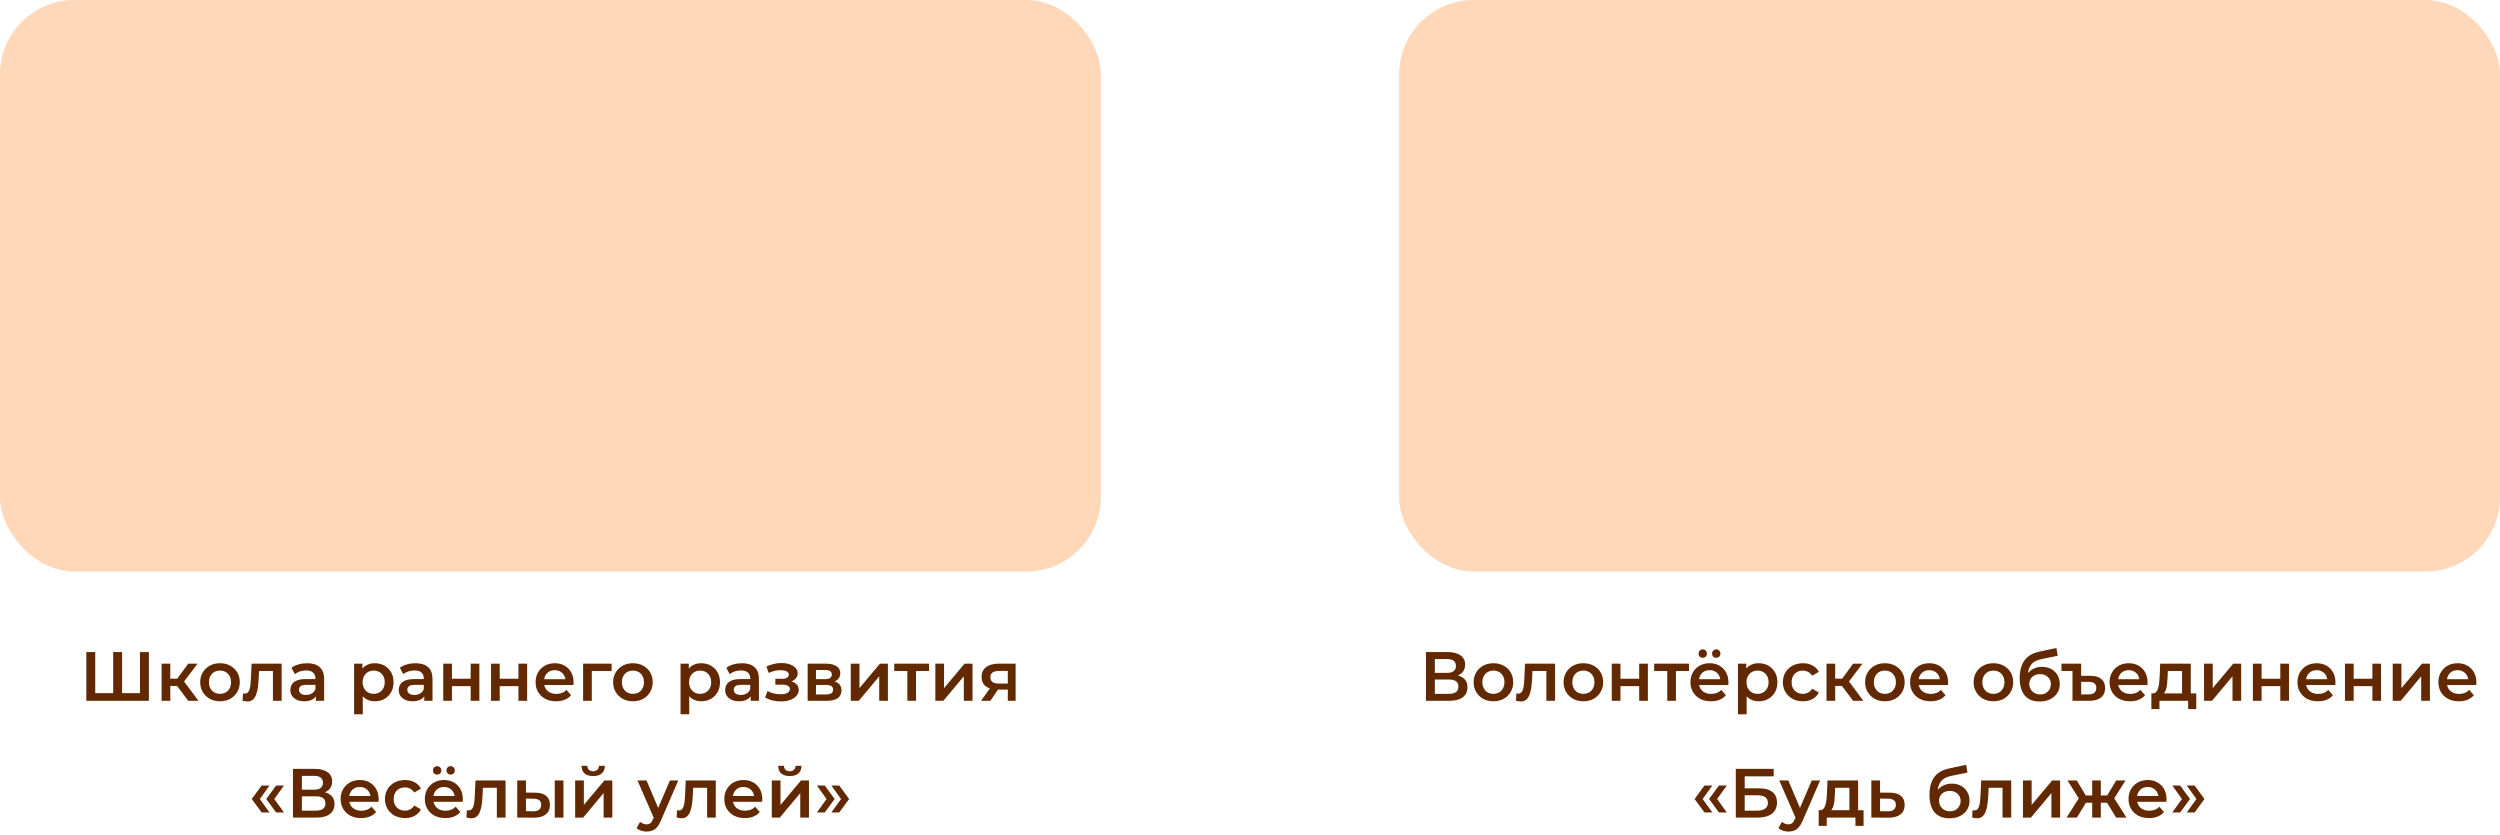 <svg width="1006" height="336" viewBox="0 0 1006 336" fill="none" xmlns="http://www.w3.org/2000/svg">
<rect width="443" height="230" rx="30" fill="#FFD7B9"/>
<path d="M46.359 278.92L45.547 279.816V262.4H49.131V279.816L48.263 278.92H57.195L56.327 279.816V262.4H59.911V282H34.739V262.4H38.323V279.816L37.483 278.92H46.359ZM75.75 282L70.346 274.832L73.202 273.068L79.866 282H75.75ZM65.026 282V267.048H68.526V282H65.026ZM67.49 276.008V273.096H72.558V276.008H67.49ZM73.538 274.944L70.262 274.552L75.75 267.048H79.502L73.538 274.944ZM88.506 282.196C86.976 282.196 85.613 281.869 84.418 281.216C83.224 280.544 82.281 279.629 81.59 278.472C80.9 277.315 80.554 275.999 80.554 274.524C80.554 273.031 80.9 271.715 81.59 270.576C82.281 269.419 83.224 268.513 84.418 267.86C85.613 267.207 86.976 266.88 88.506 266.88C90.056 266.88 91.428 267.207 92.622 267.86C93.836 268.513 94.778 269.409 95.45 270.548C96.141 271.687 96.486 273.012 96.486 274.524C96.486 275.999 96.141 277.315 95.45 278.472C94.778 279.629 93.836 280.544 92.622 281.216C91.428 281.869 90.056 282.196 88.506 282.196ZM88.506 279.2C89.365 279.2 90.13 279.013 90.802 278.64C91.474 278.267 91.997 277.725 92.37 277.016C92.762 276.307 92.958 275.476 92.958 274.524C92.958 273.553 92.762 272.723 92.37 272.032C91.997 271.323 91.474 270.781 90.802 270.408C90.13 270.035 89.374 269.848 88.534 269.848C87.676 269.848 86.91 270.035 86.238 270.408C85.585 270.781 85.062 271.323 84.67 272.032C84.278 272.723 84.082 273.553 84.082 274.524C84.082 275.476 84.278 276.307 84.67 277.016C85.062 277.725 85.585 278.267 86.238 278.64C86.91 279.013 87.666 279.2 88.506 279.2ZM97.596 281.972L97.764 279.032C97.894 279.051 98.016 279.069 98.128 279.088C98.24 279.107 98.342 279.116 98.436 279.116C99.014 279.116 99.462 278.939 99.78 278.584C100.097 278.229 100.33 277.753 100.48 277.156C100.648 276.54 100.76 275.859 100.816 275.112C100.89 274.347 100.946 273.581 100.984 272.816L101.236 267.048H113.332V282H109.832V269.064L110.644 270.016H103.532L104.288 269.036L104.092 272.984C104.036 274.309 103.924 275.541 103.756 276.68C103.606 277.8 103.364 278.78 103.028 279.62C102.71 280.46 102.262 281.113 101.684 281.58C101.124 282.047 100.405 282.28 99.528 282.28C99.248 282.28 98.94 282.252 98.604 282.196C98.286 282.14 97.95 282.065 97.596 281.972ZM127.117 282V278.976L126.921 278.332V273.04C126.921 272.013 126.613 271.22 125.997 270.66C125.381 270.081 124.448 269.792 123.197 269.792C122.357 269.792 121.527 269.923 120.705 270.184C119.903 270.445 119.221 270.809 118.661 271.276L117.289 268.728C118.092 268.112 119.044 267.655 120.145 267.356C121.265 267.039 122.423 266.88 123.617 266.88C125.783 266.88 127.453 267.403 128.629 268.448C129.824 269.475 130.421 271.071 130.421 273.236V282H127.117ZM122.413 282.196C121.293 282.196 120.313 282.009 119.473 281.636C118.633 281.244 117.98 280.712 117.513 280.04C117.065 279.349 116.841 278.575 116.841 277.716C116.841 276.876 117.037 276.12 117.429 275.448C117.84 274.776 118.503 274.244 119.417 273.852C120.332 273.46 121.545 273.264 123.057 273.264H127.397V275.588H123.309C122.115 275.588 121.312 275.784 120.901 276.176C120.491 276.549 120.285 277.016 120.285 277.576C120.285 278.211 120.537 278.715 121.041 279.088C121.545 279.461 122.245 279.648 123.141 279.648C124 279.648 124.765 279.452 125.437 279.06C126.128 278.668 126.623 278.089 126.921 277.324L127.509 279.424C127.173 280.301 126.567 280.983 125.689 281.468C124.831 281.953 123.739 282.196 122.413 282.196ZM150.779 282.196C149.565 282.196 148.455 281.916 147.447 281.356C146.457 280.796 145.664 279.956 145.067 278.836C144.488 277.697 144.199 276.26 144.199 274.524C144.199 272.769 144.479 271.332 145.039 270.212C145.617 269.092 146.401 268.261 147.391 267.72C148.38 267.16 149.509 266.88 150.779 266.88C152.253 266.88 153.551 267.197 154.671 267.832C155.809 268.467 156.705 269.353 157.359 270.492C158.031 271.631 158.367 272.975 158.367 274.524C158.367 276.073 158.031 277.427 157.359 278.584C156.705 279.723 155.809 280.609 154.671 281.244C153.551 281.879 152.253 282.196 150.779 282.196ZM142.491 287.432V267.048H145.823V270.576L145.711 274.552L145.991 278.528V287.432H142.491ZM150.387 279.2C151.227 279.2 151.973 279.013 152.627 278.64C153.299 278.267 153.831 277.725 154.223 277.016C154.615 276.307 154.811 275.476 154.811 274.524C154.811 273.553 154.615 272.723 154.223 272.032C153.831 271.323 153.299 270.781 152.627 270.408C151.973 270.035 151.227 269.848 150.387 269.848C149.547 269.848 148.791 270.035 148.119 270.408C147.447 270.781 146.915 271.323 146.523 272.032C146.131 272.723 145.935 273.553 145.935 274.524C145.935 275.476 146.131 276.307 146.523 277.016C146.915 277.725 147.447 278.267 148.119 278.64C148.791 279.013 149.547 279.2 150.387 279.2ZM170.731 282V278.976L170.535 278.332V273.04C170.535 272.013 170.227 271.22 169.611 270.66C168.995 270.081 168.061 269.792 166.811 269.792C165.971 269.792 165.14 269.923 164.319 270.184C163.516 270.445 162.835 270.809 162.275 271.276L160.903 268.728C161.705 268.112 162.657 267.655 163.759 267.356C164.879 267.039 166.036 266.88 167.231 266.88C169.396 266.88 171.067 267.403 172.243 268.448C173.437 269.475 174.035 271.071 174.035 273.236V282H170.731ZM166.027 282.196C164.907 282.196 163.927 282.009 163.087 281.636C162.247 281.244 161.593 280.712 161.127 280.04C160.679 279.349 160.455 278.575 160.455 277.716C160.455 276.876 160.651 276.12 161.043 275.448C161.453 274.776 162.116 274.244 163.031 273.852C163.945 273.46 165.159 273.264 166.671 273.264H171.011V275.588H166.923C165.728 275.588 164.925 275.784 164.515 276.176C164.104 276.549 163.899 277.016 163.899 277.576C163.899 278.211 164.151 278.715 164.655 279.088C165.159 279.461 165.859 279.648 166.755 279.648C167.613 279.648 168.379 279.452 169.051 279.06C169.741 278.668 170.236 278.089 170.535 277.324L171.123 279.424C170.787 280.301 170.18 280.983 169.303 281.468C168.444 281.953 167.352 282.196 166.027 282.196ZM178.366 282V267.048H181.866V273.124H189.398V267.048H192.898V282H189.398V276.092H181.866V282H178.366ZM197.588 282V267.048H201.088V273.124H208.62V267.048H212.12V282H208.62V276.092H201.088V282H197.588ZM223.783 282.196C222.122 282.196 220.666 281.869 219.415 281.216C218.183 280.544 217.222 279.629 216.531 278.472C215.859 277.315 215.523 275.999 215.523 274.524C215.523 273.031 215.85 271.715 216.503 270.576C217.175 269.419 218.09 268.513 219.247 267.86C220.423 267.207 221.758 266.88 223.251 266.88C224.707 266.88 226.004 267.197 227.143 267.832C228.282 268.467 229.178 269.363 229.831 270.52C230.484 271.677 230.811 273.04 230.811 274.608C230.811 274.757 230.802 274.925 230.783 275.112C230.783 275.299 230.774 275.476 230.755 275.644H218.295V273.32H228.907L227.535 274.048C227.554 273.189 227.376 272.433 227.003 271.78C226.63 271.127 226.116 270.613 225.463 270.24C224.828 269.867 224.091 269.68 223.251 269.68C222.392 269.68 221.636 269.867 220.983 270.24C220.348 270.613 219.844 271.136 219.471 271.808C219.116 272.461 218.939 273.236 218.939 274.132V274.692C218.939 275.588 219.144 276.381 219.555 277.072C219.966 277.763 220.544 278.295 221.291 278.668C222.038 279.041 222.896 279.228 223.867 279.228C224.707 279.228 225.463 279.097 226.135 278.836C226.807 278.575 227.404 278.164 227.927 277.604L229.803 279.76C229.131 280.544 228.282 281.151 227.255 281.58C226.247 281.991 225.09 282.196 223.783 282.196ZM234.639 282V267.048H246.119V270.016H237.327L238.139 269.232V282H234.639ZM254.674 282.196C253.144 282.196 251.781 281.869 250.586 281.216C249.392 280.544 248.449 279.629 247.758 278.472C247.068 277.315 246.722 275.999 246.722 274.524C246.722 273.031 247.068 271.715 247.758 270.576C248.449 269.419 249.392 268.513 250.586 267.86C251.781 267.207 253.144 266.88 254.674 266.88C256.224 266.88 257.596 267.207 258.79 267.86C260.004 268.513 260.946 269.409 261.618 270.548C262.309 271.687 262.654 273.012 262.654 274.524C262.654 275.999 262.309 277.315 261.618 278.472C260.946 279.629 260.004 280.544 258.79 281.216C257.596 281.869 256.224 282.196 254.674 282.196ZM254.674 279.2C255.533 279.2 256.298 279.013 256.97 278.64C257.642 278.267 258.165 277.725 258.538 277.016C258.93 276.307 259.126 275.476 259.126 274.524C259.126 273.553 258.93 272.723 258.538 272.032C258.165 271.323 257.642 270.781 256.97 270.408C256.298 270.035 255.542 269.848 254.702 269.848C253.844 269.848 253.078 270.035 252.406 270.408C251.753 270.781 251.23 271.323 250.838 272.032C250.446 272.723 250.25 273.553 250.25 274.524C250.25 275.476 250.446 276.307 250.838 277.016C251.23 277.725 251.753 278.267 252.406 278.64C253.078 279.013 253.834 279.2 254.674 279.2ZM282.138 282.196C280.925 282.196 279.814 281.916 278.806 281.356C277.817 280.796 277.023 279.956 276.426 278.836C275.847 277.697 275.558 276.26 275.558 274.524C275.558 272.769 275.838 271.332 276.398 270.212C276.977 269.092 277.761 268.261 278.75 267.72C279.739 267.16 280.869 266.88 282.138 266.88C283.613 266.88 284.91 267.197 286.03 267.832C287.169 268.467 288.065 269.353 288.718 270.492C289.39 271.631 289.726 272.975 289.726 274.524C289.726 276.073 289.39 277.427 288.718 278.584C288.065 279.723 287.169 280.609 286.03 281.244C284.91 281.879 283.613 282.196 282.138 282.196ZM273.85 287.432V267.048H277.182V270.576L277.07 274.552L277.35 278.528V287.432H273.85ZM281.746 279.2C282.586 279.2 283.333 279.013 283.986 278.64C284.658 278.267 285.19 277.725 285.582 277.016C285.974 276.307 286.17 275.476 286.17 274.524C286.17 273.553 285.974 272.723 285.582 272.032C285.19 271.323 284.658 270.781 283.986 270.408C283.333 270.035 282.586 269.848 281.746 269.848C280.906 269.848 280.15 270.035 279.478 270.408C278.806 270.781 278.274 271.323 277.882 272.032C277.49 272.723 277.294 273.553 277.294 274.524C277.294 275.476 277.49 276.307 277.882 277.016C278.274 277.725 278.806 278.267 279.478 278.64C280.15 279.013 280.906 279.2 281.746 279.2ZM302.09 282V278.976L301.894 278.332V273.04C301.894 272.013 301.586 271.22 300.97 270.66C300.354 270.081 299.421 269.792 298.17 269.792C297.33 269.792 296.499 269.923 295.678 270.184C294.875 270.445 294.194 270.809 293.634 271.276L292.262 268.728C293.065 268.112 294.017 267.655 295.118 267.356C296.238 267.039 297.395 266.88 298.59 266.88C300.755 266.88 302.426 267.403 303.602 268.448C304.797 269.475 305.394 271.071 305.394 273.236V282H302.09ZM297.386 282.196C296.266 282.196 295.286 282.009 294.446 281.636C293.606 281.244 292.953 280.712 292.486 280.04C292.038 279.349 291.814 278.575 291.814 277.716C291.814 276.876 292.01 276.12 292.402 275.448C292.813 274.776 293.475 274.244 294.39 273.852C295.305 273.46 296.518 273.264 298.03 273.264H302.37V275.588H298.282C297.087 275.588 296.285 275.784 295.874 276.176C295.463 276.549 295.258 277.016 295.258 277.576C295.258 278.211 295.51 278.715 296.014 279.088C296.518 279.461 297.218 279.648 298.114 279.648C298.973 279.648 299.738 279.452 300.41 279.06C301.101 278.668 301.595 278.089 301.894 277.324L302.482 279.424C302.146 280.301 301.539 280.983 300.662 281.468C299.803 281.953 298.711 282.196 297.386 282.196ZM314.266 282.252C313.127 282.252 311.998 282.121 310.878 281.86C309.776 281.58 308.778 281.188 307.882 280.684L308.862 278.08C309.59 278.491 310.411 278.808 311.326 279.032C312.24 279.256 313.155 279.368 314.07 279.368C314.854 279.368 315.526 279.293 316.086 279.144C316.646 278.976 317.075 278.733 317.374 278.416C317.691 278.099 317.85 277.735 317.85 277.324C317.85 276.727 317.588 276.279 317.066 275.98C316.562 275.663 315.834 275.504 314.882 275.504H311.998V273.152H314.602C315.199 273.152 315.703 273.087 316.114 272.956C316.543 272.825 316.87 272.629 317.094 272.368C317.318 272.107 317.43 271.799 317.43 271.444C317.43 271.089 317.29 270.781 317.01 270.52C316.748 270.24 316.366 270.035 315.862 269.904C315.358 269.755 314.751 269.68 314.042 269.68C313.295 269.68 312.52 269.773 311.718 269.96C310.934 270.147 310.131 270.417 309.31 270.772L308.414 268.196C309.366 267.767 310.29 267.44 311.186 267.216C312.1 266.973 313.006 266.843 313.902 266.824C315.264 266.768 316.478 266.908 317.542 267.244C318.606 267.58 319.446 268.065 320.062 268.7C320.678 269.335 320.986 270.081 320.986 270.94C320.986 271.649 320.762 272.293 320.314 272.872C319.884 273.432 319.287 273.871 318.522 274.188C317.775 274.505 316.916 274.664 315.946 274.664L316.058 273.908C317.719 273.908 319.026 274.244 319.978 274.916C320.93 275.569 321.406 276.465 321.406 277.604C321.406 278.519 321.098 279.331 320.482 280.04C319.866 280.731 319.016 281.272 317.934 281.664C316.87 282.056 315.647 282.252 314.266 282.252ZM325.01 282V267.048H332.318C334.129 267.048 335.548 267.384 336.574 268.056C337.62 268.728 338.142 269.68 338.142 270.912C338.142 272.125 337.657 273.077 336.686 273.768C335.716 274.44 334.428 274.776 332.822 274.776L333.242 273.908C335.053 273.908 336.397 274.244 337.274 274.916C338.17 275.569 338.618 276.531 338.618 277.8C338.618 279.125 338.124 280.161 337.134 280.908C336.145 281.636 334.642 282 332.626 282H325.01ZM328.342 279.452H332.346C333.298 279.452 334.017 279.303 334.502 279.004C334.988 278.687 335.23 278.211 335.23 277.576C335.23 276.904 335.006 276.409 334.558 276.092C334.11 275.775 333.41 275.616 332.458 275.616H328.342V279.452ZM328.342 273.292H332.01C332.906 273.292 333.578 273.133 334.026 272.816C334.493 272.48 334.726 272.013 334.726 271.416C334.726 270.8 334.493 270.343 334.026 270.044C333.578 269.745 332.906 269.596 332.01 269.596H328.342V273.292ZM342.346 282V267.048H345.846V276.904L354.106 267.048H357.298V282H353.798V272.144L345.566 282H342.346ZM365.114 282V269.176L365.926 270.016H359.85V267.048H373.85V270.016H367.802L368.614 269.176V282H365.114ZM376.389 282V267.048H379.889V276.904L388.149 267.048H391.341V282H387.841V272.144L379.609 282H376.389ZM405.541 282V276.904L406.045 277.492H401.565C399.512 277.492 397.897 277.063 396.721 276.204C395.564 275.327 394.985 274.067 394.985 272.424C394.985 270.669 395.601 269.335 396.833 268.42C398.084 267.505 399.745 267.048 401.817 267.048H408.677V282H405.541ZM394.789 282L398.821 276.288H402.405L398.541 282H394.789ZM405.541 275.784V269.064L406.045 269.988H401.929C400.847 269.988 400.007 270.193 399.409 270.604C398.831 270.996 398.541 271.64 398.541 272.536C398.541 274.216 399.633 275.056 401.817 275.056H406.045L405.541 275.784ZM105.287 326.928L101.311 321.524L105.287 316.092H108.451L104.559 321.524L108.451 326.928H105.287ZM111.111 326.928L107.135 321.524L111.111 316.092H114.275L110.383 321.524L114.275 326.928H111.111ZM117.891 329V309.4H126.655C128.858 309.4 130.575 309.839 131.807 310.716C133.039 311.575 133.655 312.816 133.655 314.44C133.655 316.045 133.067 317.287 131.891 318.164C130.715 319.023 129.166 319.452 127.243 319.452L127.747 318.444C129.931 318.444 131.62 318.883 132.815 319.76C134.01 320.637 134.607 321.907 134.607 323.568C134.607 325.267 133.982 326.601 132.731 327.572C131.48 328.524 129.632 329 127.187 329H117.891ZM121.475 326.2H127.075C128.344 326.2 129.306 325.967 129.959 325.5C130.612 325.015 130.939 324.277 130.939 323.288C130.939 322.299 130.612 321.58 129.959 321.132C129.306 320.665 128.344 320.432 127.075 320.432H121.475V326.2ZM121.475 317.772H126.347C127.523 317.772 128.419 317.539 129.035 317.072C129.651 316.587 129.959 315.896 129.959 315C129.959 314.067 129.651 313.367 129.035 312.9C128.419 312.433 127.523 312.2 126.347 312.2H121.475V317.772ZM145.334 329.196C143.672 329.196 142.216 328.869 140.966 328.216C139.734 327.544 138.772 326.629 138.082 325.472C137.41 324.315 137.074 322.999 137.074 321.524C137.074 320.031 137.4 318.715 138.054 317.576C138.726 316.419 139.64 315.513 140.798 314.86C141.974 314.207 143.308 313.88 144.802 313.88C146.258 313.88 147.555 314.197 148.694 314.832C149.832 315.467 150.728 316.363 151.382 317.52C152.035 318.677 152.362 320.04 152.362 321.608C152.362 321.757 152.352 321.925 152.334 322.112C152.334 322.299 152.324 322.476 152.306 322.644H139.846V320.32H150.458L149.086 321.048C149.104 320.189 148.927 319.433 148.554 318.78C148.18 318.127 147.667 317.613 147.014 317.24C146.379 316.867 145.642 316.68 144.802 316.68C143.943 316.68 143.187 316.867 142.534 317.24C141.899 317.613 141.395 318.136 141.022 318.808C140.667 319.461 140.49 320.236 140.49 321.132V321.692C140.49 322.588 140.695 323.381 141.106 324.072C141.516 324.763 142.095 325.295 142.842 325.668C143.588 326.041 144.447 326.228 145.418 326.228C146.258 326.228 147.014 326.097 147.686 325.836C148.358 325.575 148.955 325.164 149.478 324.604L151.354 326.76C150.682 327.544 149.832 328.151 148.806 328.58C147.798 328.991 146.64 329.196 145.334 329.196ZM162.994 329.196C161.426 329.196 160.026 328.869 158.794 328.216C157.581 327.544 156.629 326.629 155.938 325.472C155.247 324.315 154.902 322.999 154.902 321.524C154.902 320.031 155.247 318.715 155.938 317.576C156.629 316.419 157.581 315.513 158.794 314.86C160.026 314.207 161.426 313.88 162.994 313.88C164.45 313.88 165.729 314.179 166.83 314.776C167.95 315.355 168.799 316.213 169.378 317.352L166.69 318.92C166.242 318.211 165.691 317.688 165.038 317.352C164.403 317.016 163.713 316.848 162.966 316.848C162.107 316.848 161.333 317.035 160.642 317.408C159.951 317.781 159.41 318.323 159.018 319.032C158.626 319.723 158.43 320.553 158.43 321.524C158.43 322.495 158.626 323.335 159.018 324.044C159.41 324.735 159.951 325.267 160.642 325.64C161.333 326.013 162.107 326.2 162.966 326.2C163.713 326.2 164.403 326.032 165.038 325.696C165.691 325.36 166.242 324.837 166.69 324.128L169.378 325.696C168.799 326.816 167.95 327.684 166.83 328.3C165.729 328.897 164.45 329.196 162.994 329.196ZM179.213 329.196C177.551 329.196 176.095 328.869 174.845 328.216C173.613 327.544 172.651 326.629 171.961 325.472C171.289 324.315 170.953 322.999 170.953 321.524C170.953 320.031 171.279 318.715 171.933 317.576C172.605 316.419 173.519 315.513 174.677 314.86C175.853 314.207 177.187 313.88 178.681 313.88C180.137 313.88 181.434 314.197 182.573 314.832C183.711 315.467 184.607 316.363 185.261 317.52C185.914 318.677 186.241 320.04 186.241 321.608C186.241 321.757 186.231 321.925 186.213 322.112C186.213 322.299 186.203 322.476 186.185 322.644H173.725V320.32H184.337L182.965 321.048C182.983 320.189 182.806 319.433 182.433 318.78C182.059 318.127 181.546 317.613 180.893 317.24C180.258 316.867 179.521 316.68 178.681 316.68C177.822 316.68 177.066 316.867 176.413 317.24C175.778 317.613 175.274 318.136 174.901 318.808C174.546 319.461 174.369 320.236 174.369 321.132V321.692C174.369 322.588 174.574 323.381 174.985 324.072C175.395 324.763 175.974 325.295 176.721 325.668C177.467 326.041 178.326 326.228 179.297 326.228C180.137 326.228 180.893 326.097 181.565 325.836C182.237 325.575 182.834 325.164 183.357 324.604L185.233 326.76C184.561 327.544 183.711 328.151 182.685 328.58C181.677 328.991 180.519 329.196 179.213 329.196ZM181.341 311.696C180.874 311.696 180.473 311.547 180.137 311.248C179.819 310.931 179.661 310.52 179.661 310.016C179.661 309.512 179.819 309.101 180.137 308.784C180.473 308.467 180.874 308.308 181.341 308.308C181.807 308.308 182.199 308.467 182.517 308.784C182.853 309.101 183.021 309.512 183.021 310.016C183.021 310.52 182.853 310.931 182.517 311.248C182.199 311.547 181.807 311.696 181.341 311.696ZM175.909 311.696C175.442 311.696 175.041 311.547 174.705 311.248C174.387 310.931 174.229 310.52 174.229 310.016C174.229 309.512 174.387 309.101 174.705 308.784C175.041 308.467 175.442 308.308 175.909 308.308C176.375 308.308 176.767 308.467 177.085 308.784C177.421 309.101 177.589 309.512 177.589 310.016C177.589 310.52 177.421 310.931 177.085 311.248C176.767 311.547 176.375 311.696 175.909 311.696ZM187.693 328.972L187.861 326.032C187.992 326.051 188.113 326.069 188.225 326.088C188.337 326.107 188.44 326.116 188.533 326.116C189.112 326.116 189.56 325.939 189.877 325.584C190.195 325.229 190.428 324.753 190.577 324.156C190.745 323.54 190.857 322.859 190.913 322.112C190.988 321.347 191.044 320.581 191.081 319.816L191.333 314.048H203.429V329H199.929V316.064L200.741 317.016H193.629L194.385 316.036L194.189 319.984C194.133 321.309 194.021 322.541 193.853 323.68C193.704 324.8 193.461 325.78 193.125 326.62C192.808 327.46 192.36 328.113 191.781 328.58C191.221 329.047 190.503 329.28 189.625 329.28C189.345 329.28 189.037 329.252 188.701 329.196C188.384 329.14 188.048 329.065 187.693 328.972ZM223.235 329V314.048H226.735V329H223.235ZM215.423 318.976C217.346 318.976 218.802 319.405 219.791 320.264C220.799 321.123 221.303 322.336 221.303 323.904C221.303 325.528 220.743 326.797 219.623 327.712C218.522 328.608 216.954 329.047 214.919 329.028L208.143 329V314.048H211.643V318.948L215.423 318.976ZM214.611 326.452C215.638 326.471 216.422 326.256 216.963 325.808C217.504 325.36 217.775 324.707 217.775 323.848C217.775 322.989 217.504 322.373 216.963 322C216.44 321.608 215.656 321.403 214.611 321.384L211.643 321.356V326.424L214.611 326.452ZM231.44 329V314.048H234.94V323.904L243.2 314.048H246.392V329H242.892V319.144L234.66 329H231.44ZM238.692 312.284C237.199 312.284 236.051 311.939 235.248 311.248C234.445 310.539 234.035 309.512 234.016 308.168H236.34C236.359 308.84 236.564 309.372 236.956 309.764C237.367 310.156 237.936 310.352 238.664 310.352C239.373 310.352 239.933 310.156 240.344 309.764C240.773 309.372 240.997 308.84 241.016 308.168H243.396C243.377 309.512 242.957 310.539 242.136 311.248C241.333 311.939 240.185 312.284 238.692 312.284ZM260.182 334.628C259.454 334.628 258.726 334.507 257.998 334.264C257.27 334.021 256.664 333.685 256.178 333.256L257.578 330.68C257.933 330.997 258.334 331.249 258.782 331.436C259.23 331.623 259.688 331.716 260.154 331.716C260.789 331.716 261.302 331.557 261.694 331.24C262.086 330.923 262.45 330.391 262.786 329.644L263.654 327.684L263.934 327.264L269.59 314.048H272.95L265.95 330.204C265.484 331.324 264.961 332.211 264.382 332.864C263.822 333.517 263.188 333.975 262.478 334.236C261.788 334.497 261.022 334.628 260.182 334.628ZM263.262 329.532L256.514 314.048H260.154L265.642 326.956L263.262 329.532ZM272.295 328.972L272.463 326.032C272.594 326.051 272.715 326.069 272.827 326.088C272.939 326.107 273.042 326.116 273.135 326.116C273.714 326.116 274.162 325.939 274.479 325.584C274.796 325.229 275.03 324.753 275.179 324.156C275.347 323.54 275.459 322.859 275.515 322.112C275.59 321.347 275.646 320.581 275.683 319.816L275.935 314.048H288.031V329H284.531V316.064L285.343 317.016H278.231L278.987 316.036L278.791 319.984C278.735 321.309 278.623 322.541 278.455 323.68C278.306 324.8 278.063 325.78 277.727 326.62C277.41 327.46 276.962 328.113 276.383 328.58C275.823 329.047 275.104 329.28 274.227 329.28C273.947 329.28 273.639 329.252 273.303 329.196C272.986 329.14 272.65 329.065 272.295 328.972ZM299.717 329.196C298.055 329.196 296.599 328.869 295.349 328.216C294.117 327.544 293.155 326.629 292.465 325.472C291.793 324.315 291.457 322.999 291.457 321.524C291.457 320.031 291.783 318.715 292.437 317.576C293.109 316.419 294.023 315.513 295.181 314.86C296.357 314.207 297.691 313.88 299.185 313.88C300.641 313.88 301.938 314.197 303.077 314.832C304.215 315.467 305.111 316.363 305.765 317.52C306.418 318.677 306.745 320.04 306.745 321.608C306.745 321.757 306.735 321.925 306.717 322.112C306.717 322.299 306.707 322.476 306.689 322.644H294.229V320.32H304.841L303.469 321.048C303.487 320.189 303.31 319.433 302.937 318.78C302.563 318.127 302.05 317.613 301.397 317.24C300.762 316.867 300.025 316.68 299.185 316.68C298.326 316.68 297.57 316.867 296.917 317.24C296.282 317.613 295.778 318.136 295.405 318.808C295.05 319.461 294.873 320.236 294.873 321.132V321.692C294.873 322.588 295.078 323.381 295.489 324.072C295.899 324.763 296.478 325.295 297.225 325.668C297.971 326.041 298.83 326.228 299.801 326.228C300.641 326.228 301.397 326.097 302.069 325.836C302.741 325.575 303.338 325.164 303.861 324.604L305.737 326.76C305.065 327.544 304.215 328.151 303.189 328.58C302.181 328.991 301.023 329.196 299.717 329.196ZM310.573 329V314.048H314.073V323.904L322.333 314.048H325.525V329H322.025V319.144L313.793 329H310.573ZM317.825 312.284C316.331 312.284 315.183 311.939 314.381 311.248C313.578 310.539 313.167 309.512 313.149 308.168H315.473C315.491 308.84 315.697 309.372 316.089 309.764C316.499 310.156 317.069 310.352 317.797 310.352C318.506 310.352 319.066 310.156 319.477 309.764C319.906 309.372 320.13 308.84 320.149 308.168H322.529C322.51 309.512 322.09 310.539 321.269 311.248C320.466 311.939 319.318 312.284 317.825 312.284ZM331.885 326.928H328.721L332.613 321.524L328.721 316.092H331.885L335.861 321.524L331.885 326.928ZM337.709 326.928H334.545L338.437 321.524L334.545 316.092H337.709L341.685 321.524L337.709 326.928Z" fill="#622900"/>
<rect x="563" width="443" height="230" rx="30" fill="#FFD7B9"/>
<path d="M573.799 282V262.4H582.563C584.766 262.4 586.483 262.839 587.715 263.716C588.947 264.575 589.563 265.816 589.563 267.44C589.563 269.045 588.975 270.287 587.799 271.164C586.623 272.023 585.074 272.452 583.151 272.452L583.655 271.444C585.839 271.444 587.529 271.883 588.723 272.76C589.918 273.637 590.515 274.907 590.515 276.568C590.515 278.267 589.89 279.601 588.639 280.572C587.389 281.524 585.541 282 583.095 282H573.799ZM577.383 279.2H582.983C584.253 279.2 585.214 278.967 585.867 278.5C586.521 278.015 586.847 277.277 586.847 276.288C586.847 275.299 586.521 274.58 585.867 274.132C585.214 273.665 584.253 273.432 582.983 273.432H577.383V279.2ZM577.383 270.772H582.255C583.431 270.772 584.327 270.539 584.943 270.072C585.559 269.587 585.867 268.896 585.867 268C585.867 267.067 585.559 266.367 584.943 265.9C584.327 265.433 583.431 265.2 582.255 265.2H577.383V270.772ZM600.934 282.196C599.403 282.196 598.041 281.869 596.846 281.216C595.651 280.544 594.709 279.629 594.018 278.472C593.327 277.315 592.982 275.999 592.982 274.524C592.982 273.031 593.327 271.715 594.018 270.576C594.709 269.419 595.651 268.513 596.846 267.86C598.041 267.207 599.403 266.88 600.934 266.88C602.483 266.88 603.855 267.207 605.05 267.86C606.263 268.513 607.206 269.409 607.878 270.548C608.569 271.687 608.914 273.012 608.914 274.524C608.914 275.999 608.569 277.315 607.878 278.472C607.206 279.629 606.263 280.544 605.05 281.216C603.855 281.869 602.483 282.196 600.934 282.196ZM600.934 279.2C601.793 279.2 602.558 279.013 603.23 278.64C603.902 278.267 604.425 277.725 604.798 277.016C605.19 276.307 605.386 275.476 605.386 274.524C605.386 273.553 605.19 272.723 604.798 272.032C604.425 271.323 603.902 270.781 603.23 270.408C602.558 270.035 601.802 269.848 600.962 269.848C600.103 269.848 599.338 270.035 598.666 270.408C598.013 270.781 597.49 271.323 597.098 272.032C596.706 272.723 596.51 273.553 596.51 274.524C596.51 275.476 596.706 276.307 597.098 277.016C597.49 277.725 598.013 278.267 598.666 278.64C599.338 279.013 600.094 279.2 600.934 279.2ZM610.023 281.972L610.191 279.032C610.322 279.051 610.443 279.069 610.555 279.088C610.667 279.107 610.77 279.116 610.863 279.116C611.442 279.116 611.89 278.939 612.207 278.584C612.525 278.229 612.758 277.753 612.907 277.156C613.075 276.54 613.187 275.859 613.243 275.112C613.318 274.347 613.374 273.581 613.411 272.816L613.663 267.048H625.759V282H622.259V269.064L623.071 270.016H615.959L616.715 269.036L616.519 272.984C616.463 274.309 616.351 275.541 616.183 276.68C616.034 277.8 615.791 278.78 615.455 279.62C615.138 280.46 614.69 281.113 614.111 281.58C613.551 282.047 612.833 282.28 611.955 282.28C611.675 282.28 611.367 282.252 611.031 282.196C610.714 282.14 610.378 282.065 610.023 281.972ZM637.137 282.196C635.606 282.196 634.244 281.869 633.049 281.216C631.854 280.544 630.912 279.629 630.221 278.472C629.53 277.315 629.185 275.999 629.185 274.524C629.185 273.031 629.53 271.715 630.221 270.576C630.912 269.419 631.854 268.513 633.049 267.86C634.244 267.207 635.606 266.88 637.137 266.88C638.686 266.88 640.058 267.207 641.253 267.86C642.466 268.513 643.409 269.409 644.081 270.548C644.772 271.687 645.117 273.012 645.117 274.524C645.117 275.999 644.772 277.315 644.081 278.472C643.409 279.629 642.466 280.544 641.253 281.216C640.058 281.869 638.686 282.196 637.137 282.196ZM637.137 279.2C637.996 279.2 638.761 279.013 639.433 278.64C640.105 278.267 640.628 277.725 641.001 277.016C641.393 276.307 641.589 275.476 641.589 274.524C641.589 273.553 641.393 272.723 641.001 272.032C640.628 271.323 640.105 270.781 639.433 270.408C638.761 270.035 638.005 269.848 637.165 269.848C636.306 269.848 635.541 270.035 634.869 270.408C634.216 270.781 633.693 271.323 633.301 272.032C632.909 272.723 632.713 273.553 632.713 274.524C632.713 275.476 632.909 276.307 633.301 277.016C633.693 277.725 634.216 278.267 634.869 278.64C635.541 279.013 636.297 279.2 637.137 279.2ZM648.575 282V267.048H652.075V273.124H659.607V267.048H663.107V282H659.607V276.092H652.075V282H648.575ZM670.905 282V269.176L671.717 270.016H665.641V267.048H679.641V270.016H673.593L674.405 269.176V282H670.905ZM688.496 282.196C686.835 282.196 685.379 281.869 684.128 281.216C682.896 280.544 681.935 279.629 681.244 278.472C680.572 277.315 680.236 275.999 680.236 274.524C680.236 273.031 680.563 271.715 681.216 270.576C681.888 269.419 682.803 268.513 683.96 267.86C685.136 267.207 686.471 266.88 687.964 266.88C689.42 266.88 690.717 267.197 691.856 267.832C692.995 268.467 693.891 269.363 694.544 270.52C695.197 271.677 695.524 273.04 695.524 274.608C695.524 274.757 695.515 274.925 695.496 275.112C695.496 275.299 695.487 275.476 695.468 275.644H683.008V273.32H693.62L692.248 274.048C692.267 273.189 692.089 272.433 691.716 271.78C691.343 271.127 690.829 270.613 690.176 270.24C689.541 269.867 688.804 269.68 687.964 269.68C687.105 269.68 686.349 269.867 685.696 270.24C685.061 270.613 684.557 271.136 684.184 271.808C683.829 272.461 683.652 273.236 683.652 274.132V274.692C683.652 275.588 683.857 276.381 684.268 277.072C684.679 277.763 685.257 278.295 686.004 278.668C686.751 279.041 687.609 279.228 688.58 279.228C689.42 279.228 690.176 279.097 690.848 278.836C691.52 278.575 692.117 278.164 692.64 277.604L694.516 279.76C693.844 280.544 692.995 281.151 691.968 281.58C690.96 281.991 689.803 282.196 688.496 282.196ZM690.624 264.696C690.157 264.696 689.756 264.547 689.42 264.248C689.103 263.931 688.944 263.52 688.944 263.016C688.944 262.512 689.103 262.101 689.42 261.784C689.756 261.467 690.157 261.308 690.624 261.308C691.091 261.308 691.483 261.467 691.8 261.784C692.136 262.101 692.304 262.512 692.304 263.016C692.304 263.52 692.136 263.931 691.8 264.248C691.483 264.547 691.091 264.696 690.624 264.696ZM685.192 264.696C684.725 264.696 684.324 264.547 683.988 264.248C683.671 263.931 683.512 263.52 683.512 263.016C683.512 262.512 683.671 262.101 683.988 261.784C684.324 261.467 684.725 261.308 685.192 261.308C685.659 261.308 686.051 261.467 686.368 261.784C686.704 262.101 686.872 262.512 686.872 263.016C686.872 263.52 686.704 263.931 686.368 264.248C686.051 264.547 685.659 264.696 685.192 264.696ZM707.64 282.196C706.427 282.196 705.316 281.916 704.308 281.356C703.319 280.796 702.525 279.956 701.928 278.836C701.349 277.697 701.06 276.26 701.06 274.524C701.06 272.769 701.34 271.332 701.9 270.212C702.479 269.092 703.263 268.261 704.252 267.72C705.241 267.16 706.371 266.88 707.64 266.88C709.115 266.88 710.412 267.197 711.532 267.832C712.671 268.467 713.567 269.353 714.22 270.492C714.892 271.631 715.228 272.975 715.228 274.524C715.228 276.073 714.892 277.427 714.22 278.584C713.567 279.723 712.671 280.609 711.532 281.244C710.412 281.879 709.115 282.196 707.64 282.196ZM699.352 287.432V267.048H702.684V270.576L702.572 274.552L702.852 278.528V287.432H699.352ZM707.248 279.2C708.088 279.2 708.835 279.013 709.488 278.64C710.16 278.267 710.692 277.725 711.084 277.016C711.476 276.307 711.672 275.476 711.672 274.524C711.672 273.553 711.476 272.723 711.084 272.032C710.692 271.323 710.16 270.781 709.488 270.408C708.835 270.035 708.088 269.848 707.248 269.848C706.408 269.848 705.652 270.035 704.98 270.408C704.308 270.781 703.776 271.323 703.384 272.032C702.992 272.723 702.796 273.553 702.796 274.524C702.796 275.476 702.992 276.307 703.384 277.016C703.776 277.725 704.308 278.267 704.98 278.64C705.652 279.013 706.408 279.2 707.248 279.2ZM725.515 282.196C723.947 282.196 722.547 281.869 721.315 281.216C720.102 280.544 719.15 279.629 718.459 278.472C717.769 277.315 717.423 275.999 717.423 274.524C717.423 273.031 717.769 271.715 718.459 270.576C719.15 269.419 720.102 268.513 721.315 267.86C722.547 267.207 723.947 266.88 725.515 266.88C726.971 266.88 728.25 267.179 729.351 267.776C730.471 268.355 731.321 269.213 731.899 270.352L729.211 271.92C728.763 271.211 728.213 270.688 727.559 270.352C726.925 270.016 726.234 269.848 725.487 269.848C724.629 269.848 723.854 270.035 723.163 270.408C722.473 270.781 721.931 271.323 721.539 272.032C721.147 272.723 720.951 273.553 720.951 274.524C720.951 275.495 721.147 276.335 721.539 277.044C721.931 277.735 722.473 278.267 723.163 278.64C723.854 279.013 724.629 279.2 725.487 279.2C726.234 279.2 726.925 279.032 727.559 278.696C728.213 278.36 728.763 277.837 729.211 277.128L731.899 278.696C731.321 279.816 730.471 280.684 729.351 281.3C728.25 281.897 726.971 282.196 725.515 282.196ZM745.705 282L740.301 274.832L743.157 273.068L749.821 282H745.705ZM734.981 282V267.048H738.481V282H734.981ZM737.445 276.008V273.096H742.513V276.008H737.445ZM743.493 274.944L740.217 274.552L745.705 267.048H749.457L743.493 274.944ZM758.461 282.196C756.931 282.196 755.568 281.869 754.373 281.216C753.179 280.544 752.236 279.629 751.545 278.472C750.855 277.315 750.509 275.999 750.509 274.524C750.509 273.031 750.855 271.715 751.545 270.576C752.236 269.419 753.179 268.513 754.373 267.86C755.568 267.207 756.931 266.88 758.461 266.88C760.011 266.88 761.383 267.207 762.577 267.86C763.791 268.513 764.733 269.409 765.405 270.548C766.096 271.687 766.441 273.012 766.441 274.524C766.441 275.999 766.096 277.315 765.405 278.472C764.733 279.629 763.791 280.544 762.577 281.216C761.383 281.869 760.011 282.196 758.461 282.196ZM758.461 279.2C759.32 279.2 760.085 279.013 760.757 278.64C761.429 278.267 761.952 277.725 762.325 277.016C762.717 276.307 762.913 275.476 762.913 274.524C762.913 273.553 762.717 272.723 762.325 272.032C761.952 271.323 761.429 270.781 760.757 270.408C760.085 270.035 759.329 269.848 758.489 269.848C757.631 269.848 756.865 270.035 756.193 270.408C755.54 270.781 755.017 271.323 754.625 272.032C754.233 272.723 754.037 273.553 754.037 274.524C754.037 275.476 754.233 276.307 754.625 277.016C755.017 277.725 755.54 278.267 756.193 278.64C756.865 279.013 757.621 279.2 758.461 279.2ZM776.871 282.196C775.21 282.196 773.754 281.869 772.503 281.216C771.271 280.544 770.31 279.629 769.619 278.472C768.947 277.315 768.611 275.999 768.611 274.524C768.611 273.031 768.938 271.715 769.591 270.576C770.263 269.419 771.178 268.513 772.335 267.86C773.511 267.207 774.846 266.88 776.339 266.88C777.795 266.88 779.092 267.197 780.231 267.832C781.37 268.467 782.266 269.363 782.919 270.52C783.572 271.677 783.899 273.04 783.899 274.608C783.899 274.757 783.89 274.925 783.871 275.112C783.871 275.299 783.862 275.476 783.843 275.644H771.383V273.32H781.995L780.623 274.048C780.642 273.189 780.464 272.433 780.091 271.78C779.718 271.127 779.204 270.613 778.551 270.24C777.916 269.867 777.179 269.68 776.339 269.68C775.48 269.68 774.724 269.867 774.071 270.24C773.436 270.613 772.932 271.136 772.559 271.808C772.204 272.461 772.027 273.236 772.027 274.132V274.692C772.027 275.588 772.232 276.381 772.643 277.072C773.054 277.763 773.632 278.295 774.379 278.668C775.126 279.041 775.984 279.228 776.955 279.228C777.795 279.228 778.551 279.097 779.223 278.836C779.895 278.575 780.492 278.164 781.015 277.604L782.891 279.76C782.219 280.544 781.37 281.151 780.343 281.58C779.335 281.991 778.178 282.196 776.871 282.196ZM802.129 282.196C800.599 282.196 799.236 281.869 798.041 281.216C796.847 280.544 795.904 279.629 795.213 278.472C794.523 277.315 794.177 275.999 794.177 274.524C794.177 273.031 794.523 271.715 795.213 270.576C795.904 269.419 796.847 268.513 798.041 267.86C799.236 267.207 800.599 266.88 802.129 266.88C803.679 266.88 805.051 267.207 806.245 267.86C807.459 268.513 808.401 269.409 809.073 270.548C809.764 271.687 810.109 273.012 810.109 274.524C810.109 275.999 809.764 277.315 809.073 278.472C808.401 279.629 807.459 280.544 806.245 281.216C805.051 281.869 803.679 282.196 802.129 282.196ZM802.129 279.2C802.988 279.2 803.753 279.013 804.425 278.64C805.097 278.267 805.62 277.725 805.993 277.016C806.385 276.307 806.581 275.476 806.581 274.524C806.581 273.553 806.385 272.723 805.993 272.032C805.62 271.323 805.097 270.781 804.425 270.408C803.753 270.035 802.997 269.848 802.157 269.848C801.299 269.848 800.533 270.035 799.861 270.408C799.208 270.781 798.685 271.323 798.293 272.032C797.901 272.723 797.705 273.553 797.705 274.524C797.705 275.476 797.901 276.307 798.293 277.016C798.685 277.725 799.208 278.267 799.861 278.64C800.533 279.013 801.289 279.2 802.129 279.2ZM820.707 282.28C819.475 282.28 818.374 282.093 817.403 281.72C816.432 281.347 815.592 280.777 814.883 280.012C814.192 279.228 813.66 278.239 813.287 277.044C812.914 275.849 812.727 274.431 812.727 272.788C812.727 271.593 812.83 270.501 813.035 269.512C813.24 268.523 813.548 267.636 813.959 266.852C814.37 266.049 814.883 265.34 815.499 264.724C816.134 264.108 816.871 263.595 817.711 263.184C818.551 262.773 819.503 262.456 820.567 262.232L827.511 260.748L828.015 263.884L821.715 265.172C821.36 265.247 820.931 265.359 820.427 265.508C819.942 265.639 819.438 265.844 818.915 266.124C818.411 266.385 817.935 266.768 817.487 267.272C817.058 267.757 816.703 268.392 816.423 269.176C816.162 269.941 816.031 270.903 816.031 272.06C816.031 272.415 816.04 272.685 816.059 272.872C816.096 273.04 816.124 273.227 816.143 273.432C816.18 273.619 816.199 273.899 816.199 274.272L814.883 272.9C815.256 271.948 815.77 271.136 816.423 270.464C817.095 269.773 817.87 269.251 818.747 268.896C819.643 268.523 820.614 268.336 821.659 268.336C823.059 268.336 824.3 268.625 825.383 269.204C826.466 269.783 827.315 270.595 827.931 271.64C828.547 272.685 828.855 273.871 828.855 275.196C828.855 276.577 828.519 277.8 827.847 278.864C827.175 279.928 826.223 280.768 824.991 281.384C823.778 281.981 822.35 282.28 820.707 282.28ZM820.987 279.452C821.827 279.452 822.564 279.275 823.199 278.92C823.852 278.547 824.356 278.043 824.711 277.408C825.084 276.773 825.271 276.064 825.271 275.28C825.271 274.496 825.084 273.815 824.711 273.236C824.356 272.639 823.852 272.163 823.199 271.808C822.564 271.453 821.808 271.276 820.931 271.276C820.091 271.276 819.335 271.444 818.663 271.78C818.01 272.116 817.496 272.583 817.123 273.18C816.768 273.759 816.591 274.431 816.591 275.196C816.591 275.98 816.778 276.699 817.151 277.352C817.524 278.005 818.038 278.519 818.691 278.892C819.363 279.265 820.128 279.452 820.987 279.452ZM841.272 271.948C843.176 271.948 844.622 272.387 845.612 273.264C846.601 274.123 847.096 275.327 847.096 276.876C847.096 278.519 846.536 279.788 845.416 280.684C844.314 281.561 842.746 282 840.712 282H833.964V270.016H829.54V267.048H837.464V271.948H841.272ZM840.544 279.424C841.533 279.424 842.28 279.2 842.784 278.752C843.288 278.304 843.54 277.651 843.54 276.792C843.54 275.187 842.541 274.384 840.544 274.384H837.464V279.424H840.544ZM857.152 282.196C855.491 282.196 854.035 281.869 852.784 281.216C851.552 280.544 850.591 279.629 849.9 278.472C849.228 277.315 848.892 275.999 848.892 274.524C848.892 273.031 849.219 271.715 849.872 270.576C850.544 269.419 851.459 268.513 852.616 267.86C853.792 267.207 855.127 266.88 856.62 266.88C858.076 266.88 859.373 267.197 860.512 267.832C861.651 268.467 862.547 269.363 863.2 270.52C863.853 271.677 864.18 273.04 864.18 274.608C864.18 274.757 864.171 274.925 864.152 275.112C864.152 275.299 864.143 275.476 864.124 275.644H851.664V273.32H862.276L860.904 274.048C860.923 273.189 860.745 272.433 860.372 271.78C859.999 271.127 859.485 270.613 858.832 270.24C858.197 269.867 857.46 269.68 856.62 269.68C855.761 269.68 855.005 269.867 854.352 270.24C853.717 270.613 853.213 271.136 852.84 271.808C852.485 272.461 852.308 273.236 852.308 274.132V274.692C852.308 275.588 852.513 276.381 852.924 277.072C853.335 277.763 853.913 278.295 854.66 278.668C855.407 279.041 856.265 279.228 857.236 279.228C858.076 279.228 858.832 279.097 859.504 278.836C860.176 278.575 860.773 278.164 861.296 277.604L863.172 279.76C862.5 280.544 861.651 281.151 860.624 281.58C859.616 281.991 858.459 282.196 857.152 282.196ZM878.065 280.376V270.016H872.325L872.241 272.424C872.204 273.283 872.148 274.113 872.073 274.916C871.998 275.7 871.877 276.428 871.709 277.1C871.541 277.753 871.298 278.295 870.981 278.724C870.664 279.153 870.244 279.433 869.721 279.564L866.249 279.032C866.809 279.032 867.257 278.855 867.593 278.5C867.948 278.127 868.218 277.623 868.405 276.988C868.61 276.335 868.76 275.597 868.853 274.776C868.946 273.936 869.012 273.068 869.049 272.172L869.245 267.048H881.565V280.376H878.065ZM865.717 285.332V279.032H883.777V285.332H880.501V282H868.965V285.332H865.717ZM886.903 282V267.048H890.403V276.904L898.663 267.048H901.855V282H898.355V272.144L890.123 282H886.903ZM906.563 282V267.048H910.063V273.124H917.595V267.048H921.095V282H917.595V276.092H910.063V282H906.563ZM932.758 282.196C931.096 282.196 929.64 281.869 928.39 281.216C927.158 280.544 926.196 279.629 925.506 278.472C924.834 277.315 924.498 275.999 924.498 274.524C924.498 273.031 924.824 271.715 925.478 270.576C926.15 269.419 927.064 268.513 928.222 267.86C929.398 267.207 930.732 266.88 932.226 266.88C933.682 266.88 934.979 267.197 936.118 267.832C937.256 268.467 938.152 269.363 938.806 270.52C939.459 271.677 939.786 273.04 939.786 274.608C939.786 274.757 939.776 274.925 939.758 275.112C939.758 275.299 939.748 275.476 939.73 275.644H927.27V273.32H937.882L936.51 274.048C936.528 273.189 936.351 272.433 935.978 271.78C935.604 271.127 935.091 270.613 934.438 270.24C933.803 269.867 933.066 269.68 932.226 269.68C931.367 269.68 930.611 269.867 929.958 270.24C929.323 270.613 928.819 271.136 928.446 271.808C928.091 272.461 927.914 273.236 927.914 274.132V274.692C927.914 275.588 928.119 276.381 928.53 277.072C928.94 277.763 929.519 278.295 930.266 278.668C931.012 279.041 931.871 279.228 932.842 279.228C933.682 279.228 934.438 279.097 935.11 278.836C935.782 278.575 936.379 278.164 936.902 277.604L938.778 279.76C938.106 280.544 937.256 281.151 936.23 281.58C935.222 281.991 934.064 282.196 932.758 282.196ZM943.614 282V267.048H947.114V273.124H954.646V267.048H958.146V282H954.646V276.092H947.114V282H943.614ZM962.836 282V267.048H966.336V276.904L974.596 267.048H977.788V282H974.288V272.144L966.056 282H962.836ZM989.469 282.196C987.807 282.196 986.351 281.869 985.101 281.216C983.869 280.544 982.907 279.629 982.217 278.472C981.545 277.315 981.209 275.999 981.209 274.524C981.209 273.031 981.535 271.715 982.189 270.576C982.861 269.419 983.775 268.513 984.933 267.86C986.109 267.207 987.443 266.88 988.937 266.88C990.393 266.88 991.69 267.197 992.829 267.832C993.967 268.467 994.863 269.363 995.517 270.52C996.17 271.677 996.497 273.04 996.497 274.608C996.497 274.757 996.487 274.925 996.469 275.112C996.469 275.299 996.459 275.476 996.441 275.644H983.981V273.32H994.593L993.221 274.048C993.239 273.189 993.062 272.433 992.689 271.78C992.315 271.127 991.802 270.613 991.149 270.24C990.514 269.867 989.777 269.68 988.937 269.68C988.078 269.68 987.322 269.867 986.669 270.24C986.034 270.613 985.53 271.136 985.157 271.808C984.802 272.461 984.625 273.236 984.625 274.132V274.692C984.625 275.588 984.83 276.381 985.241 277.072C985.651 277.763 986.23 278.295 986.977 278.668C987.723 279.041 988.582 279.228 989.553 279.228C990.393 279.228 991.149 279.097 991.821 278.836C992.493 278.575 993.09 278.164 993.613 277.604L995.489 279.76C994.817 280.544 993.967 281.151 992.941 281.58C991.933 281.991 990.775 282.196 989.469 282.196ZM685.882 326.928L681.906 321.524L685.882 316.092H689.046L685.154 321.524L689.046 326.928H685.882ZM691.706 326.928L687.73 321.524L691.706 316.092H694.87L690.978 321.524L694.87 326.928H691.706ZM698.487 329V309.4H713.747V312.396H702.071V317.212H707.867C710.219 317.212 712.002 317.707 713.215 318.696C714.447 319.667 715.063 321.085 715.063 322.952C715.063 324.875 714.382 326.368 713.019 327.432C711.675 328.477 709.771 329 707.307 329H698.487ZM702.071 326.2H707.111C708.511 326.2 709.575 325.929 710.303 325.388C711.031 324.847 711.395 324.063 711.395 323.036C711.395 321.02 709.967 320.012 707.111 320.012H702.071V326.2ZM719.645 334.628C718.917 334.628 718.189 334.507 717.461 334.264C716.733 334.021 716.127 333.685 715.641 333.256L717.041 330.68C717.396 330.997 717.797 331.249 718.245 331.436C718.693 331.623 719.151 331.716 719.617 331.716C720.252 331.716 720.765 331.557 721.157 331.24C721.549 330.923 721.913 330.391 722.249 329.644L723.117 327.684L723.397 327.264L729.053 314.048H732.413L725.413 330.204C724.947 331.324 724.424 332.211 723.845 332.864C723.285 333.517 722.651 333.975 721.941 334.236C721.251 334.497 720.485 334.628 719.645 334.628ZM722.725 329.532L715.977 314.048H719.617L725.105 326.956L722.725 329.532ZM744.19 327.376V317.016H738.45L738.366 319.424C738.329 320.283 738.273 321.113 738.198 321.916C738.123 322.7 738.002 323.428 737.834 324.1C737.666 324.753 737.423 325.295 737.106 325.724C736.789 326.153 736.369 326.433 735.846 326.564L732.374 326.032C732.934 326.032 733.382 325.855 733.718 325.5C734.073 325.127 734.343 324.623 734.53 323.988C734.735 323.335 734.885 322.597 734.978 321.776C735.071 320.936 735.137 320.068 735.174 319.172L735.37 314.048H747.69V327.376H744.19ZM731.842 332.332V326.032H749.902V332.332H746.626V329H735.09V332.332H731.842ZM760.532 318.976C762.454 318.976 763.92 319.405 764.928 320.264C765.936 321.123 766.44 322.336 766.44 323.904C766.44 325.528 765.88 326.797 764.76 327.712C763.64 328.608 762.062 329.047 760.028 329.028L753.028 329V314.048H756.528V318.948L760.532 318.976ZM759.72 326.452C760.746 326.471 761.53 326.256 762.072 325.808C762.613 325.36 762.884 324.707 762.884 323.848C762.884 322.989 762.613 322.373 762.072 322C761.549 321.608 760.765 321.403 759.72 321.384L756.528 321.356V326.424L759.72 326.452ZM784.394 329.28C783.162 329.28 782.061 329.093 781.09 328.72C780.12 328.347 779.28 327.777 778.57 327.012C777.88 326.228 777.348 325.239 776.974 324.044C776.601 322.849 776.414 321.431 776.414 319.788C776.414 318.593 776.517 317.501 776.722 316.512C776.928 315.523 777.236 314.636 777.646 313.852C778.057 313.049 778.57 312.34 779.186 311.724C779.821 311.108 780.558 310.595 781.398 310.184C782.238 309.773 783.19 309.456 784.254 309.232L791.198 307.748L791.702 310.884L785.402 312.172C785.048 312.247 784.618 312.359 784.114 312.508C783.629 312.639 783.125 312.844 782.602 313.124C782.098 313.385 781.622 313.768 781.174 314.272C780.745 314.757 780.39 315.392 780.11 316.176C779.849 316.941 779.718 317.903 779.718 319.06C779.718 319.415 779.728 319.685 779.746 319.872C779.784 320.04 779.812 320.227 779.83 320.432C779.868 320.619 779.886 320.899 779.886 321.272L778.57 319.9C778.944 318.948 779.457 318.136 780.11 317.464C780.782 316.773 781.557 316.251 782.434 315.896C783.33 315.523 784.301 315.336 785.346 315.336C786.746 315.336 787.988 315.625 789.07 316.204C790.153 316.783 791.002 317.595 791.618 318.64C792.234 319.685 792.542 320.871 792.542 322.196C792.542 323.577 792.206 324.8 791.534 325.864C790.862 326.928 789.91 327.768 788.678 328.384C787.465 328.981 786.037 329.28 784.394 329.28ZM784.674 326.452C785.514 326.452 786.252 326.275 786.886 325.92C787.54 325.547 788.044 325.043 788.398 324.408C788.772 323.773 788.958 323.064 788.958 322.28C788.958 321.496 788.772 320.815 788.398 320.236C788.044 319.639 787.54 319.163 786.886 318.808C786.252 318.453 785.496 318.276 784.618 318.276C783.778 318.276 783.022 318.444 782.35 318.78C781.697 319.116 781.184 319.583 780.81 320.18C780.456 320.759 780.278 321.431 780.278 322.196C780.278 322.98 780.465 323.699 780.838 324.352C781.212 325.005 781.725 325.519 782.378 325.892C783.05 326.265 783.816 326.452 784.674 326.452ZM793.582 328.972L793.75 326.032C793.881 326.051 794.002 326.069 794.114 326.088C794.226 326.107 794.329 326.116 794.422 326.116C795.001 326.116 795.449 325.939 795.766 325.584C796.083 325.229 796.317 324.753 796.466 324.156C796.634 323.54 796.746 322.859 796.802 322.112C796.877 321.347 796.933 320.581 796.97 319.816L797.222 314.048H809.318V329H805.818V316.064L806.63 317.016H799.518L800.274 316.036L800.078 319.984C800.022 321.309 799.91 322.541 799.742 323.68C799.593 324.8 799.35 325.78 799.014 326.62C798.697 327.46 798.249 328.113 797.67 328.58C797.11 329.047 796.391 329.28 795.514 329.28C795.234 329.28 794.926 329.252 794.59 329.196C794.273 329.14 793.937 329.065 793.582 328.972ZM814.032 329V314.048H817.532V323.904L825.792 314.048H828.984V329H825.484V319.144L817.252 329H814.032ZM851.528 329L847.16 321.832L850.016 320.068L855.7 329H851.528ZM844.332 323.008V320.096H849.344V323.008H844.332ZM850.352 321.944L847.048 321.552L851.584 314.048H855.308L850.352 321.944ZM835.736 329H831.592L837.248 320.068L840.104 321.832L835.736 329ZM845.368 329H841.896V314.048H845.368V329ZM842.932 323.008H837.948V320.096H842.932V323.008ZM836.912 321.944L831.956 314.048H835.68L840.188 321.552L836.912 321.944ZM864.781 329.196C863.12 329.196 861.664 328.869 860.413 328.216C859.181 327.544 858.22 326.629 857.529 325.472C856.857 324.315 856.521 322.999 856.521 321.524C856.521 320.031 856.848 318.715 857.501 317.576C858.173 316.419 859.088 315.513 860.245 314.86C861.421 314.207 862.756 313.88 864.249 313.88C865.705 313.88 867.002 314.197 868.141 314.832C869.28 315.467 870.176 316.363 870.829 317.52C871.482 318.677 871.809 320.04 871.809 321.608C871.809 321.757 871.8 321.925 871.781 322.112C871.781 322.299 871.772 322.476 871.753 322.644H859.293V320.32H869.905L868.533 321.048C868.552 320.189 868.374 319.433 868.001 318.78C867.628 318.127 867.114 317.613 866.461 317.24C865.826 316.867 865.089 316.68 864.249 316.68C863.39 316.68 862.634 316.867 861.981 317.24C861.346 317.613 860.842 318.136 860.469 318.808C860.114 319.461 859.937 320.236 859.937 321.132V321.692C859.937 322.588 860.142 323.381 860.553 324.072C860.964 324.763 861.542 325.295 862.289 325.668C863.036 326.041 863.894 326.228 864.865 326.228C865.705 326.228 866.461 326.097 867.133 325.836C867.805 325.575 868.402 325.164 868.925 324.604L870.801 326.76C870.129 327.544 869.28 328.151 868.253 328.58C867.245 328.991 866.088 329.196 864.781 329.196ZM877.289 326.928H874.125L878.017 321.524L874.125 316.092H877.289L881.265 321.524L877.289 326.928ZM883.113 326.928H879.949L883.841 321.524L879.949 316.092H883.113L887.089 321.524L883.113 326.928Z" fill="#622900"/>
</svg>
